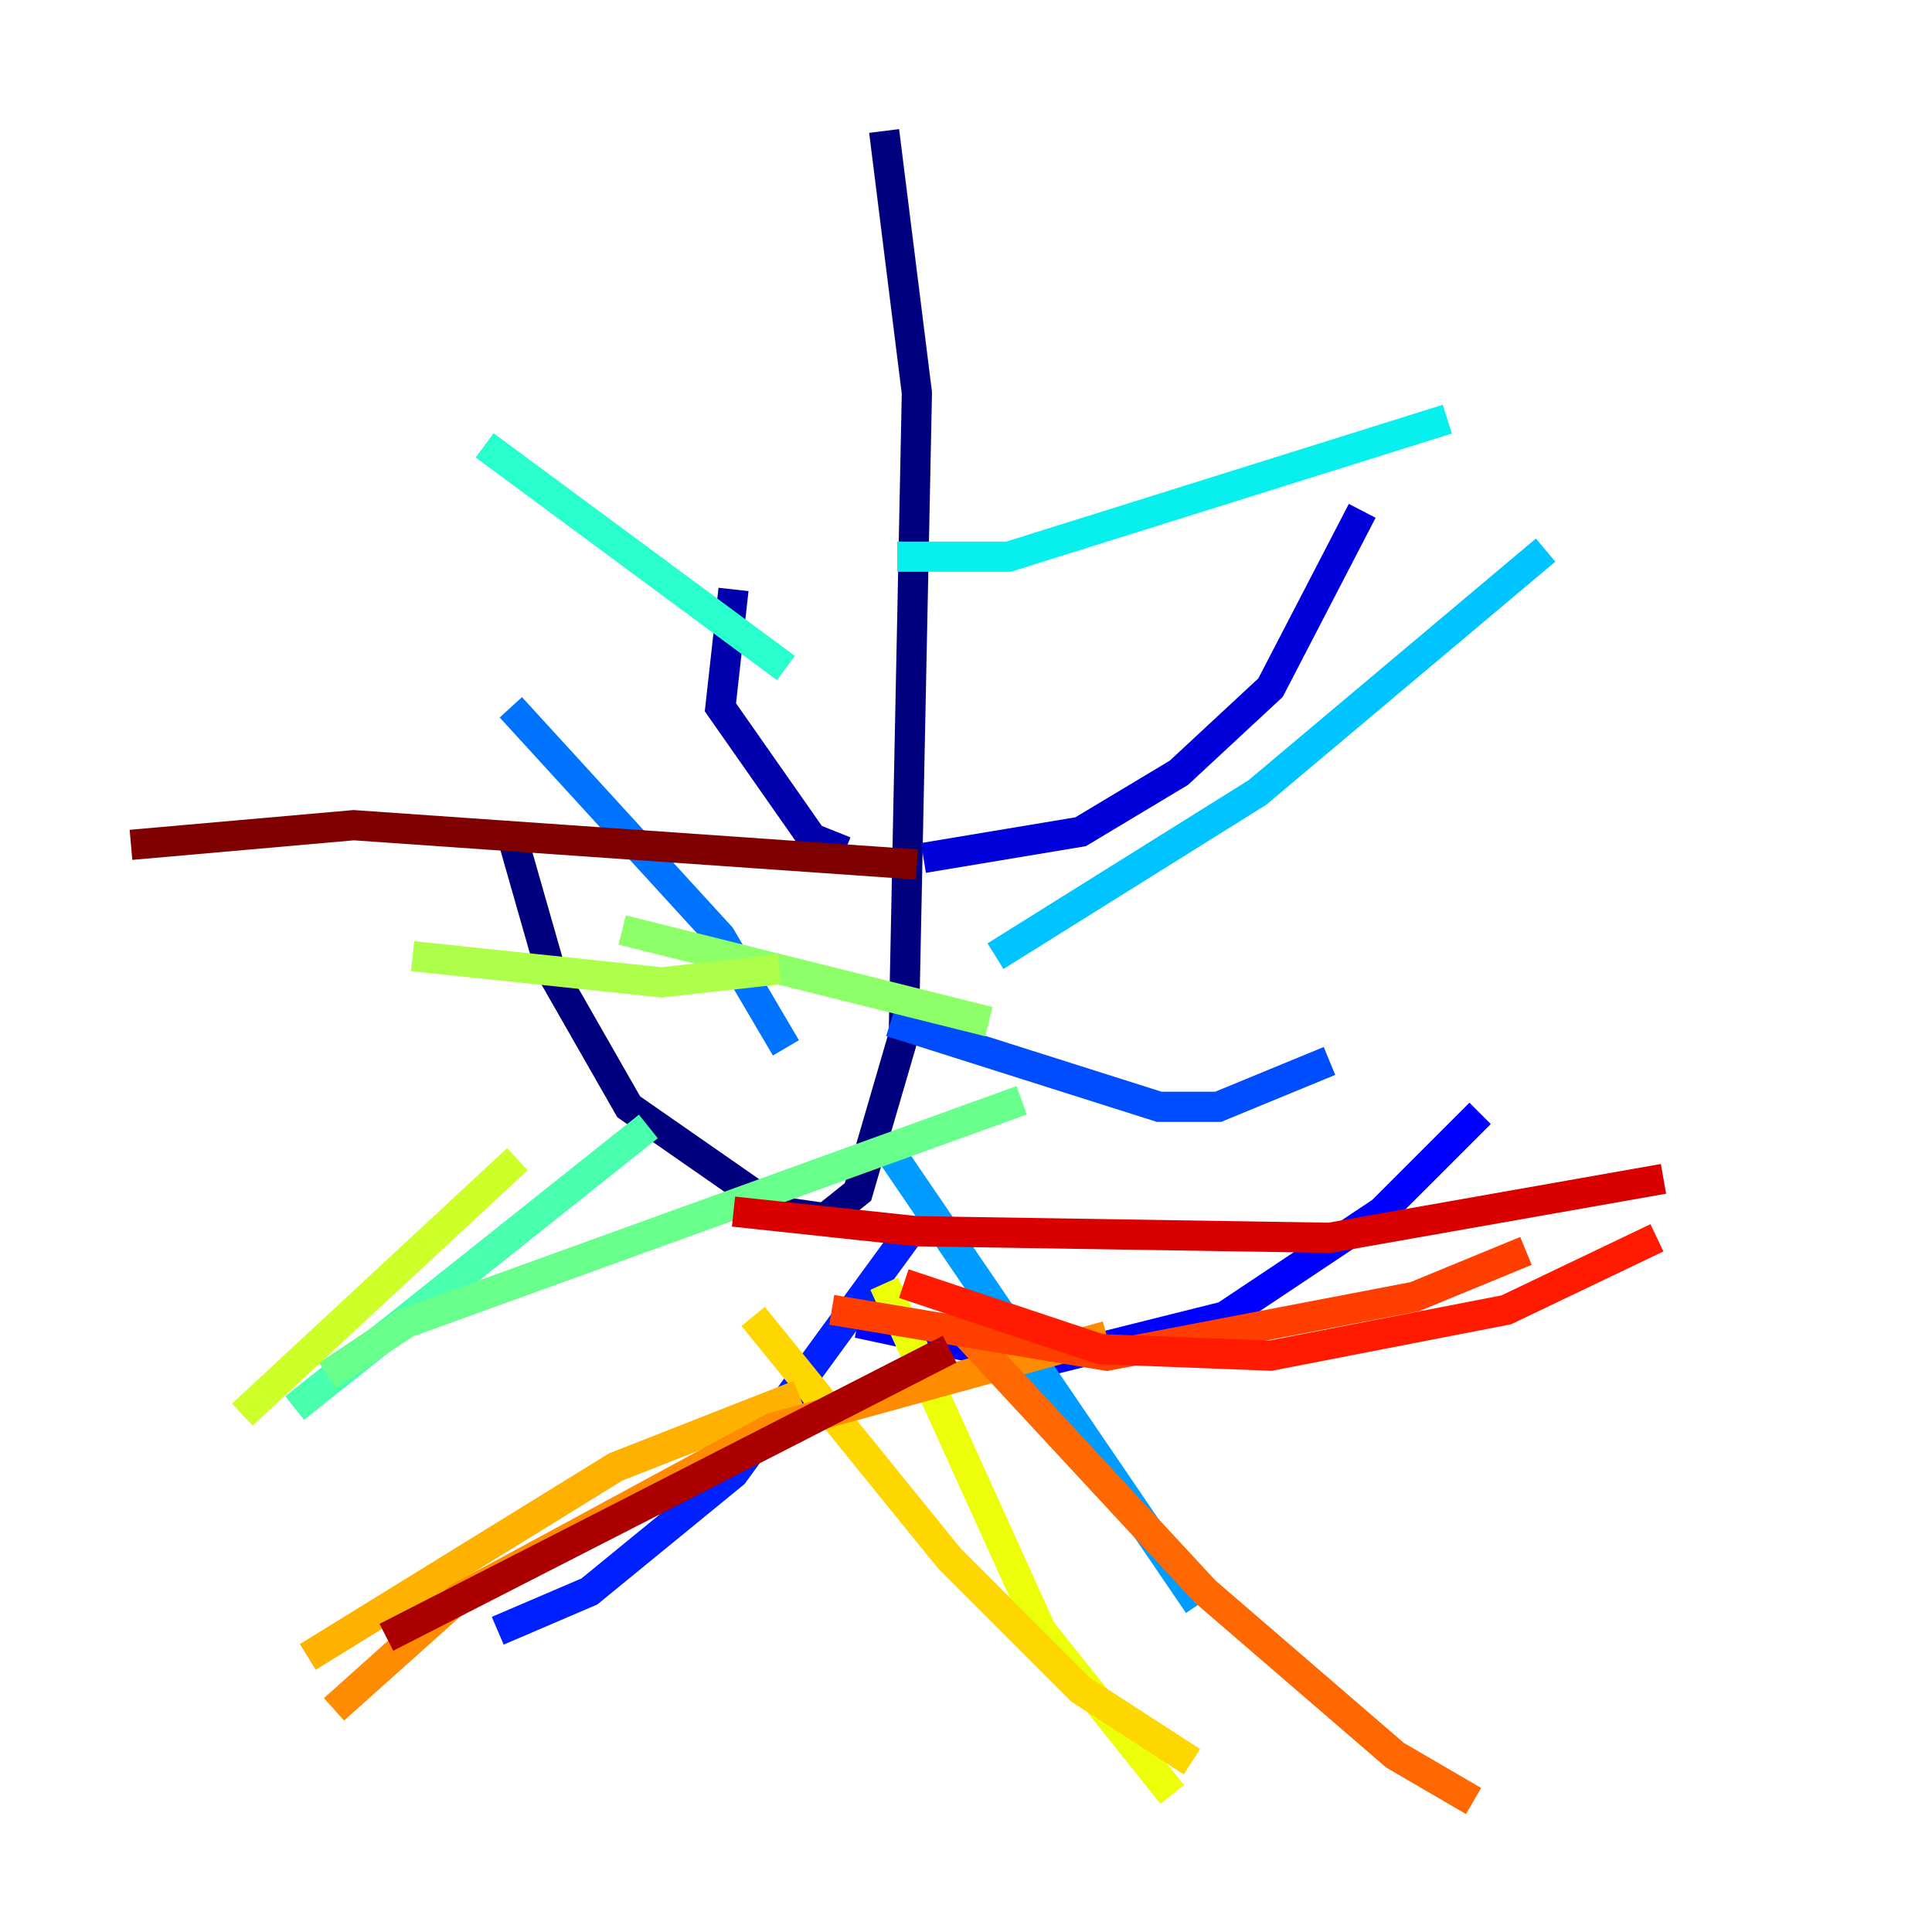 <?xml version="1.0" encoding="utf-8" ?>
<svg baseProfile="tiny" height="128" version="1.2" viewBox="0,0,128,128" width="128" xmlns="http://www.w3.org/2000/svg" xmlns:ev="http://www.w3.org/2001/xml-events" xmlns:xlink="http://www.w3.org/1999/xlink"><defs /><polyline fill="none" points="58.576,8.678 60.746,26.034 59.878,68.556 56.841,78.969 54.671,80.705 51.634,80.271 41.654,73.329 36.447,64.217 33.844,55.105" stroke="#00007f" stroke-width="2" /><polyline fill="none" points="55.973,56.407 53.803,55.539 47.729,46.861 48.597,39.051" stroke="#0000ac" stroke-width="2" /><polyline fill="none" points="61.18,56.841 71.593,55.105 78.102,51.2 84.176,45.559 90.251,33.844" stroke="#0000da" stroke-width="2" /><polyline fill="none" points="56.841,87.647 68.99,90.251 81.139,87.214 91.552,80.271 98.061,73.763" stroke="#0000ff" stroke-width="2" /><polyline fill="none" points="60.312,81.573 48.597,97.627 39.051,105.437 32.976,108.041" stroke="#0020ff" stroke-width="2" /><polyline fill="none" points="59.01,67.688 76.8,73.329 80.705,73.329 88.081,70.291" stroke="#004cff" stroke-width="2" /><polyline fill="none" points="52.068,69.424 47.729,62.047 33.844,46.861" stroke="#0074ff" stroke-width="2" /><polyline fill="none" points="59.01,76.366 79.403,106.305" stroke="#009cff" stroke-width="2" /><polyline fill="none" points="65.953,63.349 83.308,52.502 102.4,36.447" stroke="#00c4ff" stroke-width="2" /><polyline fill="none" points="59.444,36.881 66.82,36.881 95.891,27.77" stroke="#08f0ed" stroke-width="2" /><polyline fill="none" points="52.068,44.258 32.108,29.505" stroke="#29ffcd" stroke-width="2" /><polyline fill="none" points="42.956,74.63 19.525,93.288" stroke="#49ffad" stroke-width="2" /><polyline fill="none" points="67.688,72.895 26.902,87.647 21.695,91.119" stroke="#69ff8d" stroke-width="2" /><polyline fill="none" points="65.519,67.688 41.22,61.614" stroke="#8dff69" stroke-width="2" /><polyline fill="none" points="51.634,64.217 43.824,65.085 27.336,63.349" stroke="#adff49" stroke-width="2" /><polyline fill="none" points="34.278,76.8 16.054,93.722" stroke="#cdff29" stroke-width="2" /><polyline fill="none" points="58.576,85.044 68.99,108.041 77.668,118.888" stroke="#edff08" stroke-width="2" /><polyline fill="none" points="49.898,87.214 62.915,103.268 71.593,111.946 78.969,116.719" stroke="#ffd700" stroke-width="2" /><polyline fill="none" points="52.936,92.42 40.786,97.193 20.393,109.776" stroke="#ffb100" stroke-width="2" /><polyline fill="none" points="73.329,88.515 51.2,94.59 30.373,105.871 22.129,113.248" stroke="#ff8c00" stroke-width="2" /><polyline fill="none" points="63.349,87.647 79.837,105.437 92.42,116.285 97.627,119.322" stroke="#ff6700" stroke-width="2" /><polyline fill="none" points="55.105,86.78 73.329,89.817 93.722,85.912 101.098,82.875" stroke="#ff3f00" stroke-width="2" /><polyline fill="none" points="59.878,85.044 72.895,89.383 84.176,89.817 99.797,86.78 109.776,82.007" stroke="#ff1a00" stroke-width="2" /><polyline fill="none" points="48.597,80.271 60.746,81.573 88.081,82.007 110.21,78.102" stroke="#da0000" stroke-width="2" /><polyline fill="none" points="62.915,89.383 25.6,108.475" stroke="#ac0000" stroke-width="2" /><polyline fill="none" points="60.746,57.275 23.43,54.671 8.678,55.973" stroke="#7f0000" stroke-width="2" /></svg>